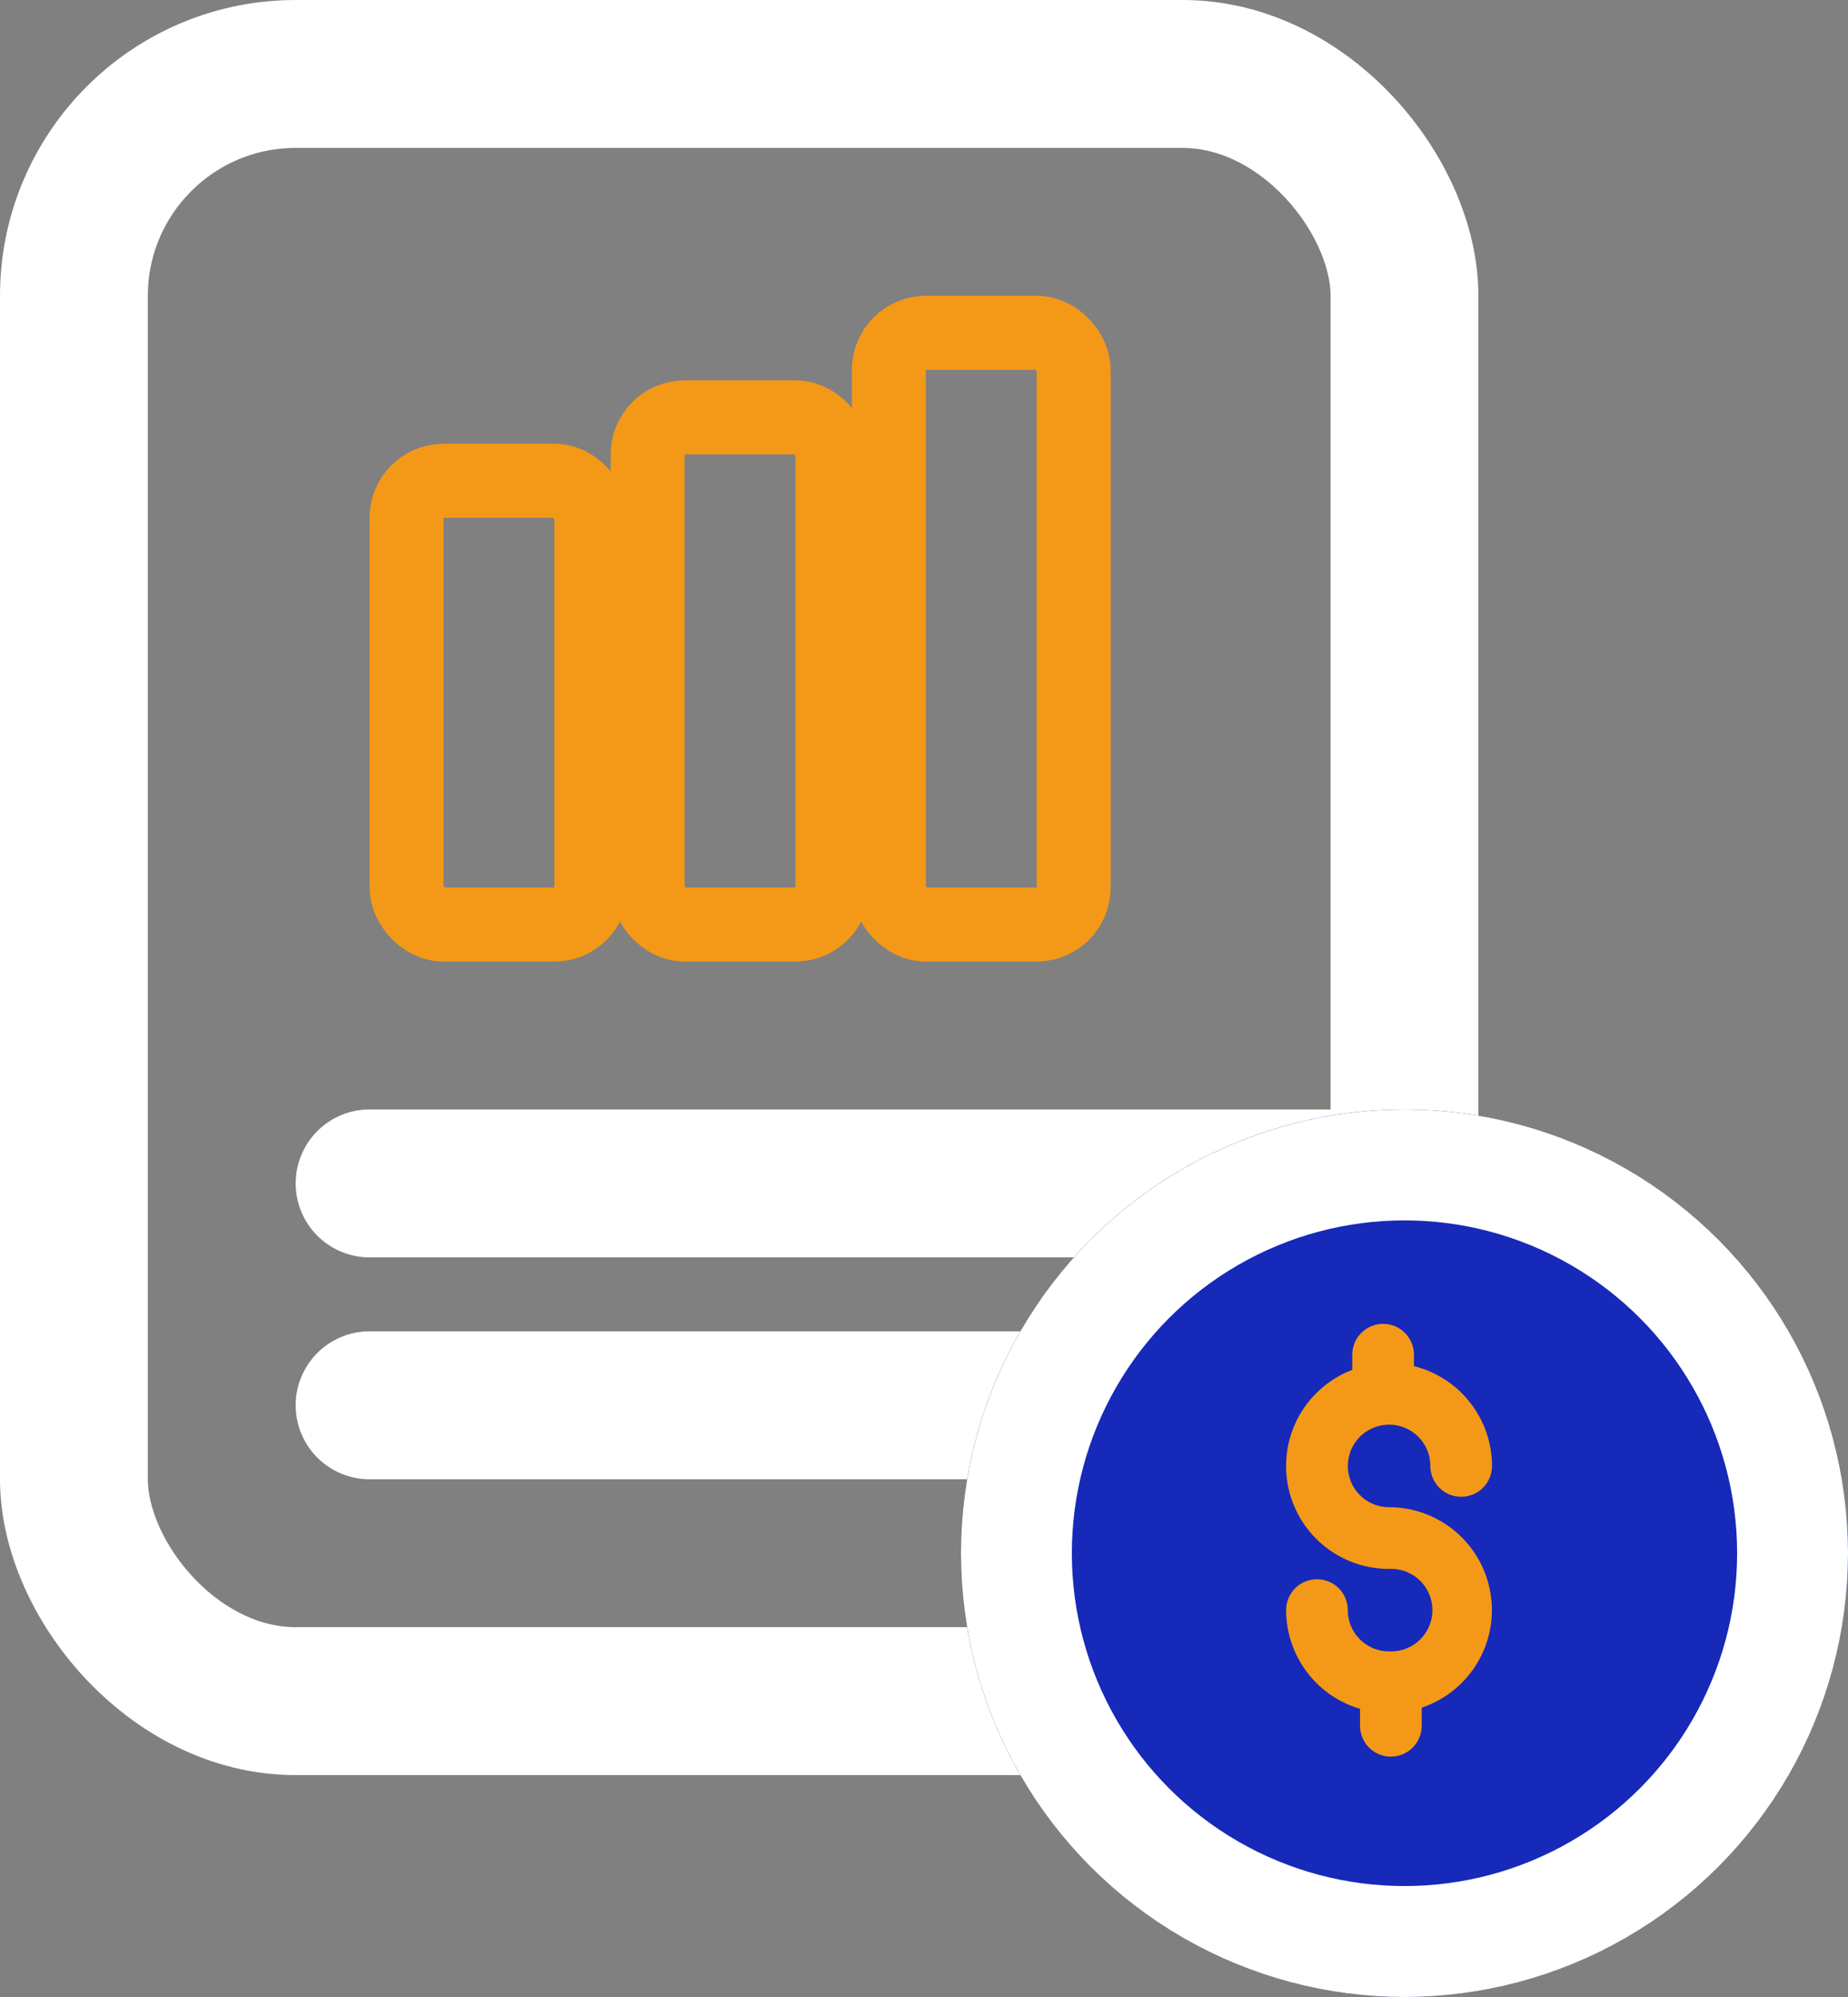<svg xmlns="http://www.w3.org/2000/svg" width="25" height="27" viewBox="0 0 25 27">
    <rect x="0" y="0" width="25" height="27" fill="#808080" stroke="none"/>
    <defs>
        <style>
            .cls-1,.cls-2,.cls-7{fill:none}.cls-1,.cls-4{stroke:#fff}.cls-1{stroke-width:2px}.cls-2,.cls-5{stroke:#f49917}.cls-3{fill:#fff}.cls-4{fill:#1629b9;stroke-width:1.5px}.cls-5{fill:#f49917;stroke-width:.2px}.cls-6{stroke:none}
        </style>
    </defs>
    <g id="Group_1181" data-name="Group 1181" transform="translate(-27 -689)">
        <g id="Rectangle_1361" class="cls-1" data-name="Rectangle 1361" transform="translate(27 689)">
            <rect width="20" height="24" class="cls-6" rx="4"/>
            <rect width="18" height="22" x="1" y="1" class="cls-7" rx="3"/>
        </g>
        <g id="Rectangle_1362" class="cls-2" data-name="Rectangle 1362" transform="translate(32 695)">
            <path d="M1 0h1.5a1 1 0 0 1 1 1v6H0V1a1 1 0 0 1 1-1z" class="cls-6"/>
            <rect width="2.5" height="6" x=".5" y=".5" class="cls-7" rx=".5"/>
        </g>
        <g id="Rectangle_1363" class="cls-2" data-name="Rectangle 1363" transform="translate(35.262 694.143)">
            <path d="M1 0h1.5a1 1 0 0 1 1 1v6.857H0V1a1 1 0 0 1 1-1z" class="cls-6"/>
            <rect width="2.5" height="6.857" x=".5" y=".5" class="cls-7" rx=".5"/>
        </g>
        <g id="Rectangle_1364" class="cls-2" data-name="Rectangle 1364" transform="translate(38.525 693)">
            <path d="M1 0h1.5a1 1 0 0 1 1 1v8H0V1a1 1 0 0 1 1-1z" class="cls-6"/>
            <rect width="2.5" height="8" x=".5" y=".5" class="cls-7" rx=".5"/>
        </g>
        <path id="Rectangle_1365" d="M1 0h13v2H1a1 1 0 0 1-1-1 1 1 0 0 1 1-1z" class="cls-3" data-name="Rectangle 1365" transform="translate(31 704)"/>
        <path id="Rectangle_1366" d="M1 0h13v2H1a1 1 0 0 1-1-1 1 1 0 0 1 1-1z" class="cls-3" data-name="Rectangle 1366" transform="translate(31 707)"/>
        <g id="Ellipse_364" class="cls-4" data-name="Ellipse 364" transform="translate(40 704)">
            <circle cx="6" cy="6" r="6" class="cls-6"/>
            <circle cx="6" cy="6" r="5.25" class="cls-7"/>
        </g>
        <path id="Path_3181" d="M182.373 97.427a.658.658 0 0 1-.658-.658.317.317 0 1 0-.634 0 1.293 1.293 0 0 0 1 1.258v.306a.317.317 0 1 0 .634 0v-.319a1.291 1.291 0 0 0-.341-2.536.658.658 0 1 1 .658-.658.317.317 0 1 0 .634 0 1.293 1.293 0 0 0-1.056-1.269v-.235a.317.317 0 1 0-.634 0v.276a1.291 1.291 0 0 0 .4 2.52.658.658 0 1 1 0 1.315z" class="cls-5" data-name="Path 3181" transform="translate(-136.582 614)"/>
    </g>
</svg>
